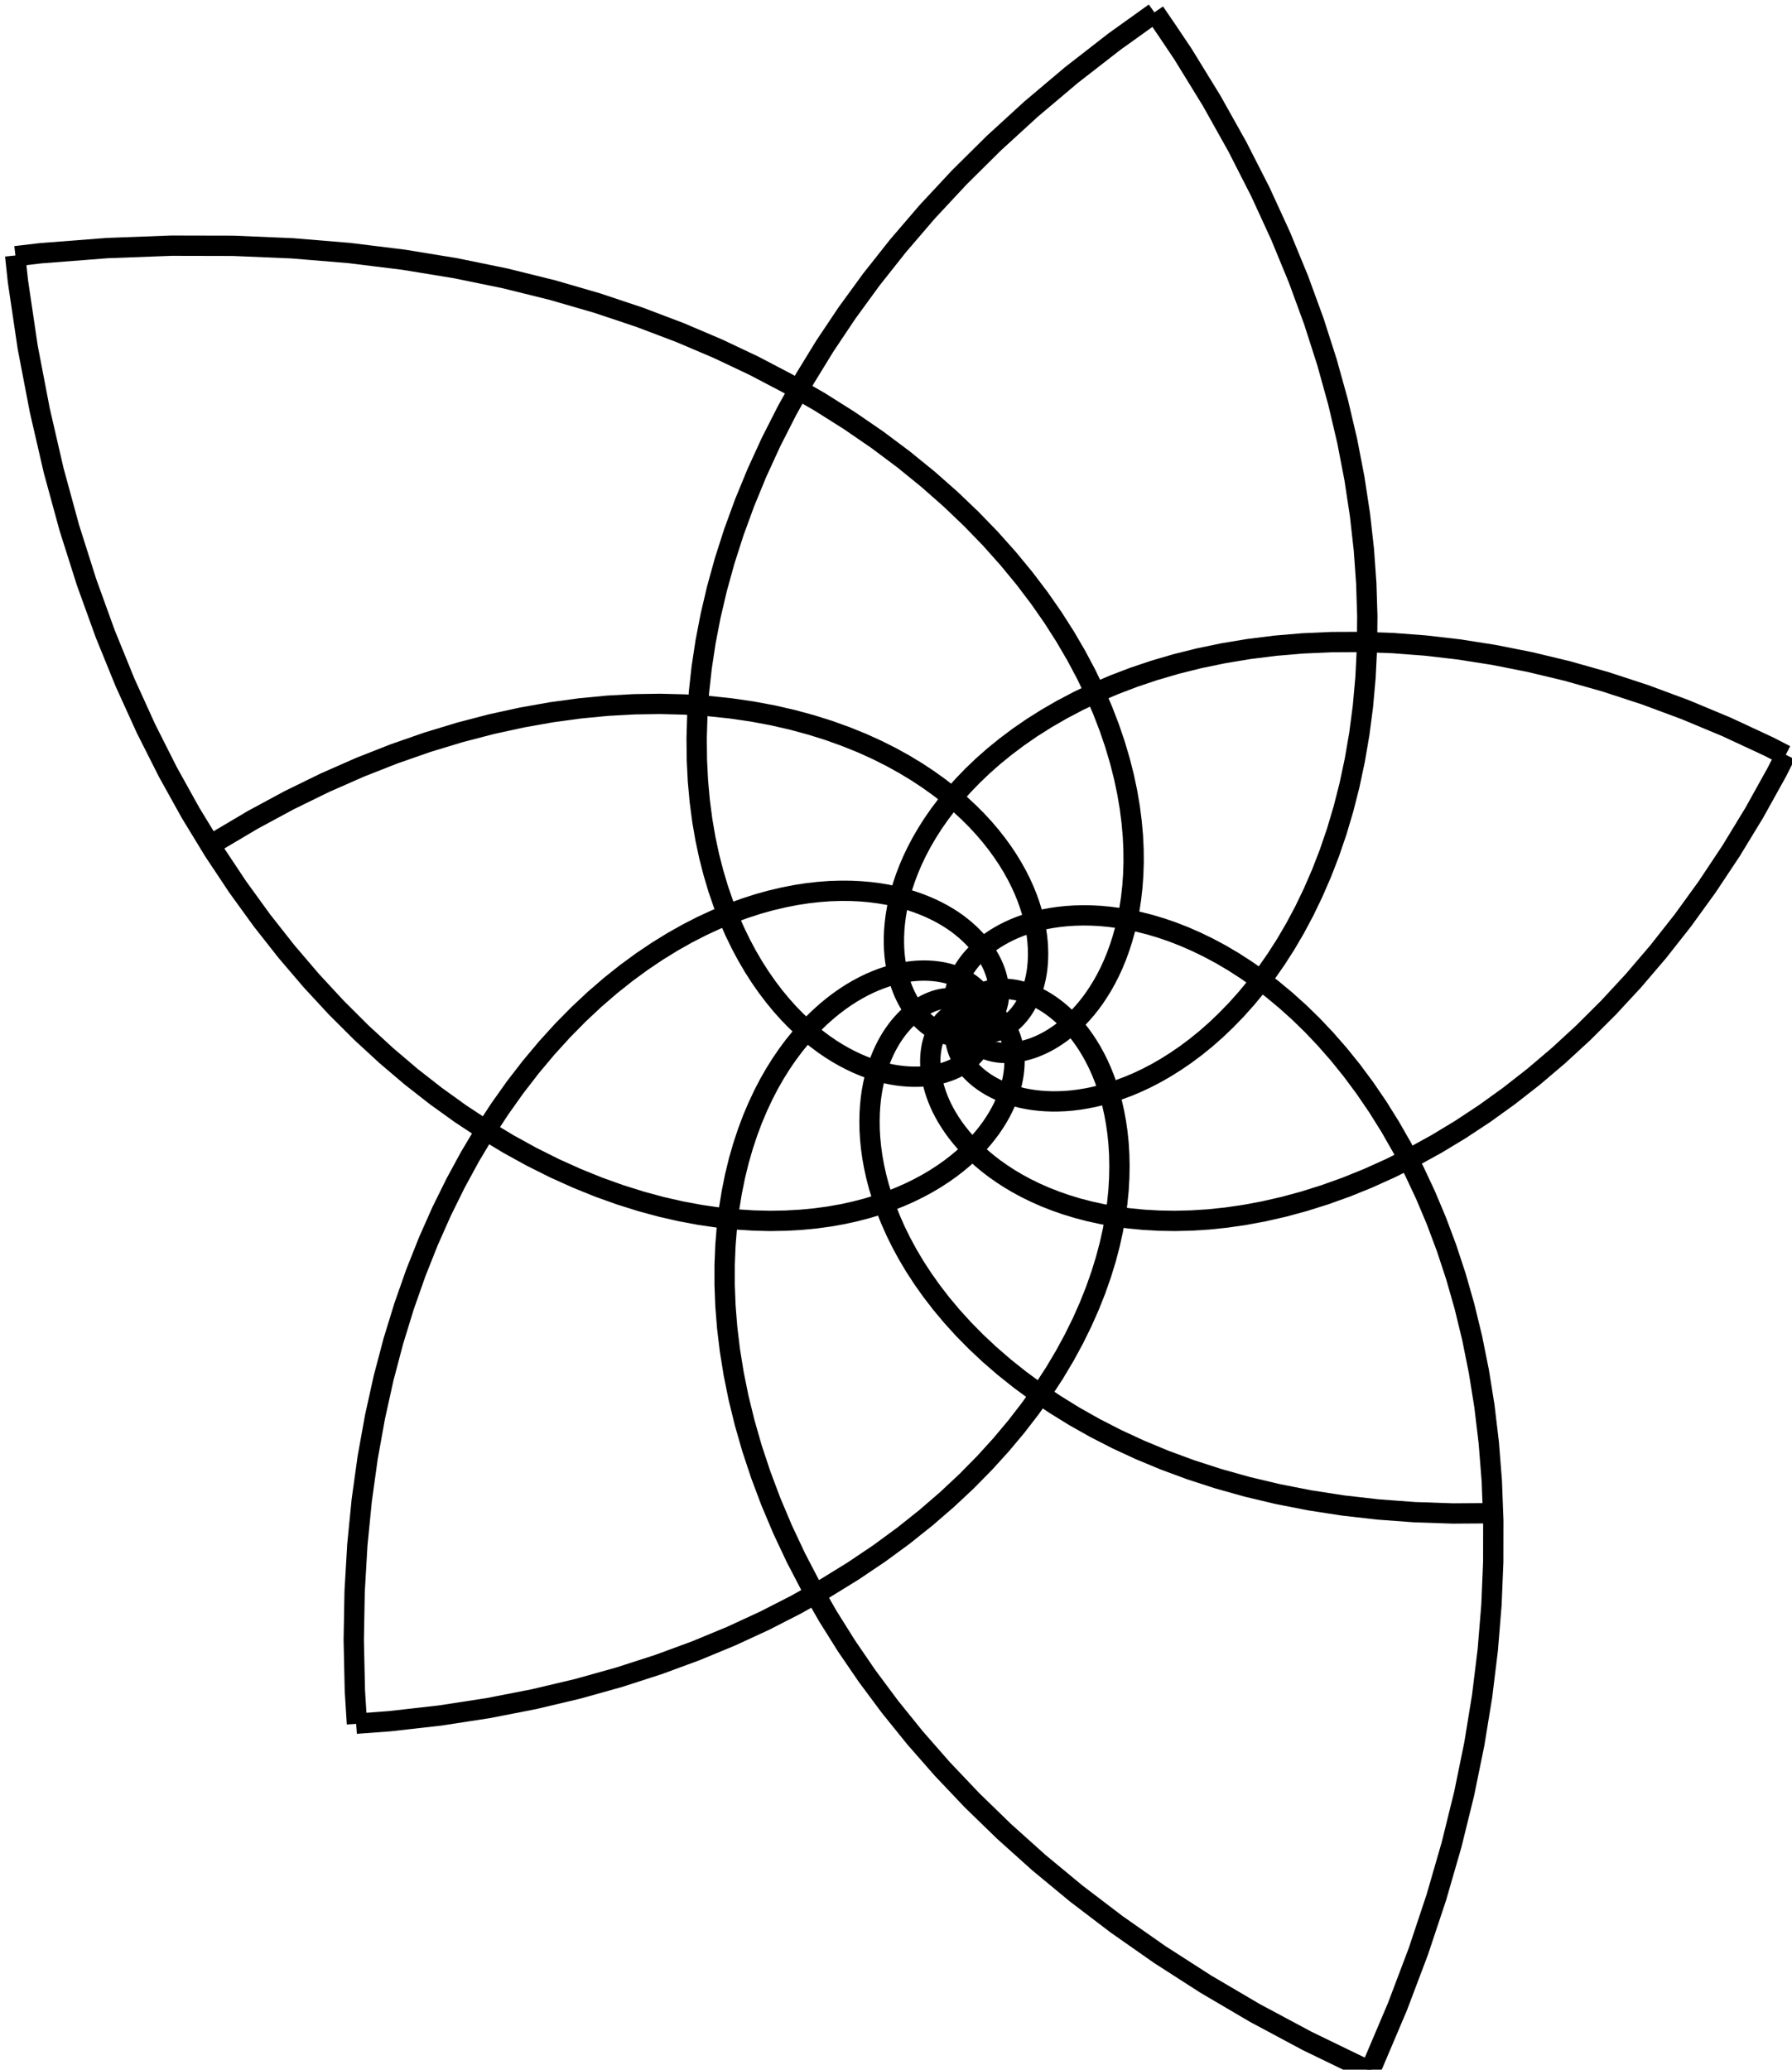 <?xml version="1.0" encoding="UTF-8" standalone="no"?>
<!-- Created with Inkscape (http://www.inkscape.org/) -->

<svg
   width="200"
   height="231"
   viewBox="0 0 52.917 61.119"
   version="1.1"
   id="svg1075"
   inkscape:version="1.2.1 (9c6d41e, 2022-07-14)"
   sodipodi:docname="flower_no1.svg"
   xmlns:inkscape="http://www.inkscape.org/namespaces/inkscape"
   xmlns:sodipodi="http://sodipodi.sourceforge.net/DTD/sodipodi-0.dtd"
   xmlns="http://www.w3.org/2000/svg"
   xmlns:svg="http://www.w3.org/2000/svg">
  <sodipodi:namedview
     id="namedview1077"
     pagecolor="#ffffff"
     bordercolor="#ffffff"
     borderopacity="0.25"
     inkscape:showpageshadow="2"
     inkscape:pageopacity="0.0"
     inkscape:pagecheckerboard="0"
     inkscape:deskcolor="#d1d1d1"
     inkscape:document-units="mm"
     showgrid="false"
     inkscape:zoom="1.0756753"
     inkscape:cx="-105.05029"
     inkscape:cy="119.92466"
     inkscape:window-width="1309"
     inkscape:window-height="456"
     inkscape:window-x="55"
     inkscape:window-y="25"
     inkscape:window-maximized="0"
     inkscape:current-layer="layer1" />
  <defs
     id="defs1072" />
  <g
     inkscape:label="Layer 1"
     inkscape:groupmode="layer"
     id="layer1">
    <g
       id="g1472"
       transform="translate(-2.031,-4.106)"
       style="stroke-width:0.6;stroke-dasharray:none">
      <path
         id="polyline799"
         style="fill:none;stroke:#000000;stroke-width:0.6;stroke-dasharray:none"
         d="m 30.736,34.222 h -6e-4 -9e-4 -9e-4 l -9.01e-4,-8.1e-5 -9e-4,-8.1e-5 -9e-4,-1.56e-4 -9.01e-4,-2.4e-4 -9e-4,-2.4e-4 -9e-4,-3e-4 -9e-4,-3e-4 -0.001,-3e-4 -0.001,-6.01e-4 -0.001,-5.99e-4 -0.001,-6e-4 -0.001,-6e-4 -0.001,-6e-4 -0.001,-9.01e-4 -0.001,-9e-4 -0.001,-9e-4 -0.001,-9e-4 -0.001,-0.001 -0.001,-0.001 -0.001,-0.001 -0.001,-0.002 -0.001,-0.002 -0.001,-0.002 -0.001,-0.002 -0.001,-0.002 -0.001,-0.002 -0.001,-0.002 -9e-4,-0.003 -9e-4,-0.003 -9e-4,-0.003 -9.01e-4,-0.003 -6e-4,-0.003 -6e-4,-0.003 -6e-4,-0.004 -6e-4,-0.004 -3.01e-4,-0.004 -2.37e-4,-0.004 -8.1e-5,-0.004 8.1e-5,-0.004 2.37e-4,-0.004 3.01e-4,-0.005 6e-4,-0.005 9e-4,-0.005 9e-4,-0.005 0.001,-0.005 0.002,-0.005 0.002,-0.006 0.002,-0.006 0.003,-0.006 0.003,-0.006 0.003,-0.006 0.004,-0.006 0.004,-0.006 0.005,-0.006 0.005,-0.006 0.005,-0.006 0.006,-0.007 0.006,-0.007 0.007,-0.007 0.008,-0.007 0.008,-0.006 0.009,-0.006 0.009,-0.006 0.01,-0.006 0.011,-0.006 0.011,-0.006 0.012,-0.006 0.013,-0.005 0.014,-0.005 0.014,-0.005 0.015,-0.004 0.016,-0.004 0.017,-0.003 0.017,-0.003 0.018,-0.002 0.019,-0.001 0.02,-6e-4 0.021,7.8e-5 0.021,9e-4 0.022,0.002 0.023,0.003 0.024,0.004 0.025,0.005 0.025,0.006 0.026,0.008 0.027,0.009 0.028,0.011 0.028,0.012 0.029,0.014 0.03,0.016 0.03,0.017 0.031,0.019 0.031,0.021 0.031,0.024 0.032,0.026 0.032,0.028 0.032,0.031 0.032,0.033 0.032,0.036 0.032,0.039 0.031,0.041 0.031,0.044 0.03,0.047 0.029,0.051 0.028,0.054 0.027,0.057 0.026,0.061 0.024,0.064 0.023,0.068 0.021,0.071 0.019,0.075 0.016,0.079 0.014,0.083 0.011,0.087 0.008,0.09 0.004,0.094 3.01e-4,0.098 -0.004,0.102 -0.008,0.106 -0.013,0.11 -0.018,0.114 -0.023,0.118 -0.029,0.122 -0.035,0.125 -0.042,0.129 -0.049,0.132 -0.056,0.136 -0.064,0.139 -0.073,0.141 -0.081,0.144 -0.091,0.146 -0.1,0.149 -0.111,0.15 -0.121,0.152 -0.132,0.153 -0.144,0.153 -0.156,0.153 -0.169,0.153 -0.182,0.152 -0.196,0.151 -0.21,0.148 -0.224,0.146 -0.239,0.142 -0.255,0.138 -0.271,0.133 -0.287,0.127 -0.304,0.12 -0.321,0.112 -0.338,0.103 -0.356,0.093 -0.374,0.082 -0.393,0.07 -0.411,0.056 -0.43,0.041 -0.449,0.025 -0.468,0.008 -0.487,-0.012 -0.506,-0.032 -0.525,-0.055 -0.544,-0.079 -0.562,-0.105 -0.58,-0.132 -0.598,-0.162 -0.615,-0.193 -0.632,-0.226 -0.648,-0.262 -0.663,-0.299 -0.677,-0.339 -0.69,-0.38 -0.701,-0.424 -0.712,-0.47 -0.721,-0.519 -0.728,-0.569 -0.733,-0.623 -0.737,-0.678 -0.738,-0.736 -0.737,-0.796 -0.733,-0.858 -0.727,-0.923 -0.717,-0.99 -0.705,-1.06 -0.689,-1.131 -0.669,-1.205 -0.646,-1.281 -0.618,-1.36 -0.586,-1.44 -0.55,-1.522 -0.509,-1.605 -0.462,-1.691 -0.41,-1.777 L 2.849,14.362 2.56,12.408 2.479,11.651"
         sodipodi:nodetypes="ccccccccccccccccccccccccccccccccccccccccccccccccccccccccccccccccccccccccccccccccccccccccccccccccccccccccccccccccccccccccccccccccccccccccccccccccccccccccccccccccccccccccccccccccccccccccccccccccccccc" />
      <path
         id="polyline801"
         style="fill:none;stroke:#000000;stroke-width:0.6;stroke-dasharray:none"
         d="m 30.732,34.205 -3e-4,-5.99e-4 -2.43e-4,-6e-4 -2.37e-4,-9.01e-4 -2.37e-4,-9e-4 -2.4e-4,-9.01e-4 -1.62e-4,-9e-4 -1.56e-4,-9.01e-4 -8.1e-5,-9e-4 -8.1e-5,-0.001 v -0.001 l 8.1e-5,-0.001 8.1e-5,-0.001 1.56e-4,-0.001 2.4e-4,-0.001 2.4e-4,-0.002 3e-4,-0.001 3e-4,-0.002 3e-4,-0.002 6e-4,-0.002 6e-4,-0.002 6.01e-4,-0.002 9e-4,-0.002 9e-4,-0.002 9e-4,-0.002 0.001,-0.002 0.001,-0.002 0.001,-0.002 0.002,-0.002 0.002,-0.002 0.002,-0.002 0.002,-0.002 0.002,-0.002 0.002,-0.002 0.003,-0.002 0.003,-0.002 0.003,-0.002 0.003,-0.002 0.003,-0.002 0.004,-0.002 0.004,-0.002 0.004,-0.001 0.004,-0.001 0.004,-9e-4 0.005,-9e-4 0.005,-9e-4 0.005,-6.01e-4 0.005,-3e-4 0.005,-3e-4 0.006,-1.59e-4 0.006,1.59e-4 0.006,3e-4 0.006,6.01e-4 0.007,9e-4 0.007,0.001 0.007,0.002 0.007,0.002 0.008,0.002 0.008,0.003 0.008,0.003 0.008,0.004 0.008,0.004 0.009,0.005 0.009,0.005 0.009,0.006 0.009,0.006 0.009,0.007 0.009,0.008 0.009,0.008 0.009,0.009 0.009,0.01 0.009,0.011 0.009,0.011 0.009,0.012 0.009,0.013 0.008,0.014 0.008,0.015 0.008,0.016 0.008,0.017 0.007,0.018 0.007,0.019 0.006,0.02 0.006,0.021 0.005,0.022 0.004,0.023 0.004,0.024 0.003,0.025 0.002,0.026 6.01e-4,0.027 -3.01e-4,0.028 -0.002,0.03 -0.003,0.031 -0.004,0.032 -0.006,0.033 -0.007,0.034 -0.009,0.035 -0.011,0.036 -0.013,0.037 -0.015,0.038 -0.017,0.039 -0.019,0.04 -0.022,0.041 -0.024,0.041 -0.027,0.042 -0.03,0.042 -0.033,0.043 -0.036,0.043 -0.039,0.044 -0.042,0.044 -0.046,0.044 -0.05,0.043 -0.053,0.043 -0.057,0.043 -0.061,0.042 -0.066,0.041 -0.07,0.04 -0.074,0.039 -0.079,0.037 -0.084,0.035 -0.088,0.033 -0.093,0.031 -0.098,0.028 -0.103,0.025 -0.109,0.022 -0.114,0.018 -0.119,0.014 -0.125,0.01 -0.13,0.005 -0.135,-8.1e-5 -0.141,-0.006 -0.146,-0.012 -0.152,-0.018 -0.157,-0.025 -0.162,-0.033 -0.167,-0.041 -0.172,-0.05 -0.177,-0.059 -0.182,-0.069 -0.186,-0.079 -0.19,-0.09 -0.194,-0.101 -0.198,-0.113 -0.201,-0.126 -0.204,-0.14 -0.206,-0.154 -0.208,-0.168 -0.209,-0.184 -0.21,-0.2 -0.21,-0.216 -0.209,-0.234 -0.208,-0.252 -0.206,-0.271 -0.203,-0.29 -0.199,-0.31 -0.194,-0.331 -0.188,-0.352 -0.181,-0.374 -0.172,-0.396 -0.163,-0.419 -0.152,-0.443 -0.139,-0.467 -0.126,-0.491 -0.11,-0.516 -0.093,-0.541 -0.074,-0.567 -0.054,-0.593 -0.031,-0.619 -0.007,-0.645 0.02,-0.671 0.049,-0.697 0.08,-0.723 0.113,-0.748 0.149,-0.773 0.187,-0.798 0.227,-0.822 0.271,-0.846 0.317,-0.868 0.366,-0.89 0.417,-0.91 0.472,-0.929 0.529,-0.947 0.59,-0.962 0.653,-0.976 0.72,-0.988 0.79,-0.998 0.863,-1.005 0.94,-1.009 1.019,-1.01 1.102,-1.008 1.188,-1.003 1.277,-0.993 1.187,-0.85"
         sodipodi:nodetypes="cccccccccccccccccccccccccccccccccccccccccccccccccccccccccccccccccccccccccccccccccccccccccccccccccccccccccccccccccccccccccccccccccccccccccccccccccccccccccccccccccccccccccccccccccccccccccccccccc" />
      <path
         id="polyline803"
         style="fill:none;stroke:#000000;stroke-width:0.6;stroke-dasharray:none"
         d="m 30.747,34.196 6.01e-4,-3.01e-4 6e-4,-5.99e-4 6e-4,-3e-4 6e-4,-6e-4 9e-4,-3e-4 9.01e-4,-3e-4 9e-4,-3e-4 9e-4,-3.01e-4 9.01e-4,-3e-4 9e-4,-3e-4 0.001,-3e-4 0.001,-3e-4 0.001,-3e-4 0.001,-1.59e-4 0.001,-2.4e-4 0.002,-8.1e-5 0.002,-7.8e-5 h 0.002 l 0.002,7.8e-5 0.002,1.62e-4 0.002,1.59e-4 0.002,3e-4 0.002,3e-4 0.002,6e-4 0.002,6e-4 0.002,6e-4 0.002,9.01e-4 0.002,9e-4 0.002,9e-4 0.002,0.001 0.003,0.001 0.003,0.002 0.003,0.002 0.003,0.002 0.003,0.002 0.003,0.002 0.003,0.003 0.003,0.003 0.003,0.003 0.003,0.003 0.003,0.003 0.003,0.004 0.003,0.004 0.002,0.004 0.002,0.004 0.002,0.005 0.002,0.005 0.002,0.005 0.002,0.005 0.002,0.006 0.002,0.006 0.001,0.006 9e-4,0.007 9.01e-4,0.007 6e-4,0.007 3e-4,0.008 8.1e-5,0.008 -2.4e-4,0.008 -6e-4,0.009 -9.01e-4,0.009 -0.001,0.009 -0.002,0.009 -0.002,0.01 -0.003,0.01 -0.003,0.01 -0.004,0.011 -0.004,0.011 -0.005,0.011 -0.006,0.011 -0.006,0.012 -0.007,0.012 -0.008,0.012 -0.009,0.012 -0.01,0.012 -0.011,0.012 -0.011,0.012 -0.013,0.012 -0.013,0.012 -0.015,0.012 -0.016,0.012 -0.017,0.012 -0.018,0.012 -0.019,0.012 -0.02,0.011 -0.022,0.011 -0.023,0.01 -0.024,0.01 -0.026,0.009 -0.027,0.008 -0.029,0.008 -0.03,0.007 -0.032,0.006 -0.033,0.005 -0.035,0.004 -0.036,0.002 -0.038,9e-4 -0.039,-6e-4 -0.041,-0.002 -0.042,-0.004 -0.044,-0.006 -0.045,-0.008 -0.047,-0.01 -0.048,-0.013 -0.05,-0.015 -0.051,-0.018 -0.052,-0.021 -0.053,-0.024 -0.055,-0.027 -0.056,-0.03 -0.057,-0.034 -0.058,-0.037 -0.058,-0.041 -0.059,-0.045 -0.059,-0.05 -0.06,-0.054 -0.06,-0.059 -0.06,-0.064 -0.059,-0.069 -0.059,-0.074 -0.058,-0.079 -0.057,-0.085 -0.056,-0.091 -0.055,-0.097 -0.053,-0.103 -0.051,-0.109 -0.048,-0.116 -0.045,-0.122 -0.042,-0.129 -0.038,-0.136 -0.034,-0.143 -0.029,-0.15 -0.024,-0.157 -0.019,-0.164 -0.013,-0.172 -0.006,-0.179 0.001,-0.187 0.009,-0.194 0.017,-0.201 0.026,-0.209 0.036,-0.216 0.047,-0.223 0.058,-0.23 0.07,-0.237 0.082,-0.243 0.096,-0.25 0.11,-0.256 0.125,-0.261 0.141,-0.267 0.158,-0.271 0.175,-0.276 0.194,-0.279 0.213,-0.282 0.233,-0.285 0.255,-0.287 0.277,-0.287 0.3,-0.287 0.324,-0.286 0.349,-0.284 0.374,-0.281 0.401,-0.277 0.429,-0.271 0.457,-0.264 0.486,-0.256 0.516,-0.246 0.547,-0.234 0.579,-0.221 0.611,-0.205 0.644,-0.188 0.678,-0.169 0.712,-0.147 0.746,-0.124 0.781,-0.098 0.817,-0.069 0.852,-0.038 0.888,-0.004 0.924,0.033 0.959,0.073 0.994,0.115 1.029,0.162 1.064,0.211 1.098,0.263 1.131,0.32 1.162,0.38 1.193,0.443 1.222,0.51 1.25,0.582 0.489,0.252"
         sodipodi:nodetypes="cccccccccccccccccccccccccccccccccccccccccccccccccccccccccccccccccccccccccccccccccccccccccccccccccccccccccccccccccccccccccccccccccccccccccccccccccccccccccccccccccccccccccccccccccccccccccccc" />
      <path
         id="polyline805"
         style="fill:none;stroke:#000000;stroke-width:0.6;stroke-dasharray:none"
         d="m 30.889,34.308 6.01e-4,3.01e-4 6e-4,2.99e-4 6e-4,6e-4 6e-4,6e-4 6e-4,6e-4 6e-4,6.01e-4 6.01e-4,6e-4 6e-4,9e-4 6e-4,9e-4 6e-4,9.01e-4 6e-4,9e-4 6.01e-4,9.01e-4 6e-4,0.001 6e-4,0.001 6e-4,0.001 6e-4,0.001 6e-4,0.002 3.01e-4,0.002 3e-4,0.002 3e-4,0.002 3e-4,0.002 3e-4,0.002 1.59e-4,0.002 1.62e-4,0.002 8.1e-5,0.002 v 0.002 l -8.1e-5,0.002 -2.4e-4,0.003 -3e-4,0.003 -3e-4,0.003 -6e-4,0.003 -6.01e-4,0.003 -9e-4,0.003 -9e-4,0.003 -0.001,0.003 -0.001,0.003 -0.002,0.003 -0.002,0.003 -0.002,0.003 -0.002,0.003 -0.002,0.003 -0.003,0.004 -0.003,0.003 -0.003,0.004 -0.003,0.004 -0.004,0.004 -0.004,0.004 -0.004,0.003 -0.005,0.004 -0.005,0.003 -0.005,0.003 -0.006,0.003 -0.006,0.003 -0.006,0.003 -0.007,0.003 -0.007,0.003 -0.007,0.003 -0.008,0.002 -0.008,0.002 -0.009,0.002 -0.009,0.002 -0.01,0.001 -0.01,9e-4 -0.011,3.01e-4 -0.011,7.8e-5 -0.011,-3.01e-4 -0.012,-9e-4 -0.012,-0.001 -0.013,-0.002 -0.013,-0.003 -0.013,-0.003 -0.014,-0.004 -0.014,-0.005 -0.015,-0.005 -0.015,-0.006 -0.015,-0.007 -0.016,-0.008 -0.016,-0.009 -0.016,-0.01 -0.016,-0.011 -0.017,-0.012 -0.017,-0.013 -0.017,-0.015 -0.017,-0.016 -0.017,-0.017 -0.017,-0.019 -0.017,-0.02 -0.017,-0.022 -0.017,-0.023 -0.016,-0.025 -0.016,-0.027 -0.015,-0.028 -0.015,-0.03 -0.014,-0.032 -0.013,-0.034 -0.012,-0.035 -0.011,-0.038 -0.01,-0.039 -0.009,-0.041 -0.008,-0.044 -0.006,-0.046 -0.005,-0.048 -0.003,-0.05 -9e-4,-0.052 0.001,-0.054 0.004,-0.056 0.006,-0.058 0.009,-0.06 0.011,-0.062 0.015,-0.064 0.018,-0.066 0.021,-0.068 0.025,-0.07 0.029,-0.072 0.033,-0.073 0.037,-0.075 0.042,-0.076 0.047,-0.078 0.052,-0.079 0.057,-0.08 0.063,-0.081 0.069,-0.081 0.075,-0.082 0.081,-0.082 0.088,-0.082 0.095,-0.081 0.102,-0.081 0.11,-0.08 0.117,-0.078 0.125,-0.076 0.133,-0.074 0.142,-0.072 0.151,-0.069 0.159,-0.065 0.169,-0.061 0.178,-0.057 0.187,-0.051 0.197,-0.046 0.207,-0.039 0.217,-0.032 0.227,-0.024 0.237,-0.016 0.247,-0.007 0.257,0.003 0.267,0.014 0.277,0.026 0.287,0.038 0.297,0.052 0.307,0.066 0.316,0.081 0.326,0.098 0.334,0.115 0.343,0.134 0.351,0.154 0.359,0.174 0.366,0.196 0.372,0.219 0.378,0.244 0.383,0.269 0.387,0.296 0.39,0.324 0.393,0.353 0.394,0.383 0.393,0.415 0.392,0.448 0.389,0.482 0.384,0.518 0.378,0.554 0.37,0.592 0.36,0.631 0.348,0.672 0.334,0.713 0.318,0.755 0.299,0.799 0.278,0.843 0.254,0.889 0.227,0.935 0.197,0.981 0.165,1.029 0.128,1.077 0.089,1.125 0.045,1.174 -0.002,1.223 -0.053,1.272 -0.108,1.32 -0.167,1.368 -0.231,1.416 -0.299,1.463 -0.372,1.509 -0.449,1.554 -0.532,1.598 -0.62,1.639 -0.713,1.679 -0.1,0.212"
         sodipodi:nodetypes="ccccccccccccccccccccccccccccccccccccccccccccccccccccccccccccccccccccccccccccccccccccccccccccccccccccccccccccccccccccccccccccccccccccccccccccccccccccccccccccccccccccccccccccccccccccccccccccccccccc" />
      <path
         id="polyline807"
         style="fill:none;stroke:#000000;stroke-width:0.6;stroke-dasharray:none"
         d="m 30.753,34.223 -2.4e-4,5.99e-4 -2.4e-4,6e-4 -3e-4,9e-4 -3e-4,9.01e-4 -3e-4,9e-4 -3e-4,9.01e-4 -6e-4,9e-4 -6e-4,9e-4 -6.01e-4,9.01e-4 -6e-4,9e-4 -6e-4,9e-4 -9e-4,9.01e-4 -9.01e-4,9e-4 -9e-4,9e-4 -9e-4,9e-4 -9e-4,9.01e-4 -0.001,9e-4 -0.001,9e-4 -0.001,9e-4 -0.002,9.01e-4 -0.002,9e-4 -0.002,9e-4 -0.002,9.01e-4 -0.002,6e-4 -0.002,6e-4 -0.002,6e-4 -0.002,6e-4 -0.003,6e-4 -0.003,3.01e-4 -0.003,3e-4 -0.003,3e-4 -0.003,1.59e-4 -0.003,8.1e-5 h -0.003 l -0.003,-1.62e-4 -0.003,-3e-4 -0.004,-3e-4 -0.004,-6.01e-4 -0.004,-6e-4 -0.004,-9e-4 -0.004,-0.001 -0.004,-0.001 -0.004,-0.002 -0.004,-0.002 -0.004,-0.002 -0.004,-0.002 -0.004,-0.003 -0.005,-0.003 -0.005,-0.003 -0.005,-0.004 -0.005,-0.004 -0.005,-0.004 -0.005,-0.005 -0.005,-0.005 -0.005,-0.005 -0.005,-0.006 -0.005,-0.006 -0.005,-0.007 -0.004,-0.007 -0.004,-0.008 -0.004,-0.008 -0.004,-0.009 -0.004,-0.009 -0.004,-0.01 -0.003,-0.01 -0.003,-0.011 -0.003,-0.011 -0.003,-0.012 -0.002,-0.013 -0.002,-0.013 -9e-4,-0.014 -6e-4,-0.014 v -0.015 l 6e-4,-0.016 0.001,-0.016 0.002,-0.017 0.003,-0.017 0.004,-0.018 0.004,-0.019 0.005,-0.019 0.006,-0.02 0.008,-0.02 0.009,-0.021 0.01,-0.021 0.011,-0.022 0.013,-0.022 0.014,-0.022 0.015,-0.023 0.017,-0.023 0.019,-0.023 0.02,-0.023 0.022,-0.023 0.024,-0.023 0.026,-0.023 0.028,-0.023 0.03,-0.023 0.032,-0.023 0.034,-0.022 0.037,-0.022 0.039,-0.021 0.041,-0.02 0.044,-0.019 0.046,-0.018 0.049,-0.017 0.052,-0.016 0.054,-0.014 0.057,-0.012 0.06,-0.01 0.063,-0.008 0.066,-0.006 0.069,-0.004 0.071,-6e-4 0.074,0.002 0.077,0.005 0.08,0.009 0.083,0.012 0.086,0.016 0.088,0.021 0.091,0.025 0.094,0.03 0.096,0.035 0.099,0.04 0.101,0.046 0.103,0.052 0.105,0.059 0.107,0.065 0.108,0.072 0.11,0.08 0.111,0.087 0.111,0.096 0.112,0.104 0.112,0.113 0.112,0.122 0.111,0.132 0.11,0.141 0.109,0.152 0.107,0.162 0.104,0.173 0.101,0.184 0.098,0.196 0.093,0.208 0.088,0.22 0.083,0.233 0.076,0.245 0.069,0.258 0.061,0.271 0.052,0.285 0.043,0.298 0.032,0.312 0.02,0.326 0.007,0.34 -0.006,0.354 -0.021,0.368 -0.038,0.381 -0.055,0.395 -0.074,0.409 -0.094,0.422 -0.115,0.435 -0.138,0.448 -0.162,0.46 -0.187,0.471 -0.214,0.482 -0.243,0.493 -0.273,0.502 -0.305,0.511 -0.339,0.519 -0.374,0.525 -0.41,0.531 -0.449,0.535 -0.489,0.538 -0.531,0.539 -0.575,0.538 -0.62,0.536 -0.667,0.532 -0.716,0.525 -0.767,0.516 -0.819,0.505 -0.872,0.491 -0.928,0.474 -0.985,0.455 -1.043,0.432 -1.103,0.406 -1.164,0.376 -1.226,0.343 -1.289,0.305 -1.353,0.264 -1.418,0.218 -1.484,0.168 -0.994,0.074"
         sodipodi:nodetypes="cccccccccccccccccccccccccccccccccccccccccccccccccccccccccccccccccccccccccccccccccccccccccccccccccccccccccccccccccccccccccccccccccccccccccccccccccccccccccccccccccccccccccccccccccccccccccccccc" />
      <path
         id="polyline809"
         style="fill:none;stroke:#000000;stroke-width:0.6;stroke-dasharray:none"
         d="m 30.755,34.222 h 6e-4 9e-4 9.01e-4 l 9e-4,-8.1e-5 9e-4,-8.1e-5 9.01e-4,-1.56e-4 9e-4,-2.4e-4 9e-4,-2.4e-4 9e-4,-3e-4 9.01e-4,-3e-4 0.001,-3e-4 0.001,-6.01e-4 0.001,-5.99e-4 0.001,-6e-4 0.001,-6e-4 0.001,-6e-4 0.001,-9.01e-4 0.001,-9e-4 0.001,-9e-4 0.001,-9e-4 0.001,-0.001 0.001,-0.001 0.001,-0.001 0.001,-0.002 0.001,-0.002 0.001,-0.002 0.001,-0.002 0.001,-0.002 0.001,-0.002 0.001,-0.002 9e-4,-0.003 9e-4,-0.003 9.01e-4,-0.003 9e-4,-0.003 6e-4,-0.003 6e-4,-0.003 6e-4,-0.004 6.01e-4,-0.004 3e-4,-0.004 2.37e-4,-0.004 8.1e-5,-0.004 -8.1e-5,-0.004 -2.37e-4,-0.004 -3e-4,-0.005 -6.01e-4,-0.005 -9e-4,-0.005 -9e-4,-0.005 -0.001,-0.005 -0.002,-0.005 -0.002,-0.006 -0.002,-0.006 -0.003,-0.006 -0.003,-0.006 -0.003,-0.006 -0.004,-0.006 -0.004,-0.006 -0.005,-0.006 -0.005,-0.006 -0.005,-0.006 -0.006,-0.007 -0.006,-0.007 -0.007,-0.007 -0.008,-0.007 -0.008,-0.006 -0.009,-0.006 -0.009,-0.006 -0.01,-0.006 -0.011,-0.006 -0.011,-0.006 -0.012,-0.006 -0.013,-0.005 -0.014,-0.005 -0.014,-0.005 -0.015,-0.004 -0.016,-0.004 -0.017,-0.003 -0.017,-0.003 -0.018,-0.002 -0.019,-0.001 -0.02,-6e-4 -0.021,7.8e-5 -0.021,9e-4 -0.022,0.002 -0.023,0.003 -0.024,0.004 -0.025,0.005 -0.025,0.006 -0.026,0.008 -0.027,0.009 -0.028,0.011 -0.028,0.012 -0.029,0.014 -0.03,0.016 -0.03,0.017 -0.031,0.019 -0.031,0.021 -0.031,0.024 -0.032,0.026 -0.032,0.028 -0.032,0.031 -0.032,0.033 -0.032,0.036 -0.032,0.039 -0.031,0.041 -0.031,0.044 -0.03,0.047 -0.029,0.051 -0.028,0.054 -0.027,0.057 -0.026,0.061 -0.024,0.064 -0.023,0.068 -0.021,0.071 -0.019,0.075 -0.016,0.079 -0.014,0.083 -0.011,0.087 -0.008,0.09 -0.004,0.094 -3e-4,0.098 0.004,0.102 0.008,0.106 0.013,0.11 0.018,0.114 0.023,0.118 0.029,0.122 0.035,0.125 0.042,0.129 0.049,0.132 0.056,0.136 0.064,0.139 0.073,0.141 0.081,0.144 0.091,0.146 0.1,0.149 0.111,0.15 0.121,0.152 0.132,0.153 0.144,0.153 0.156,0.153 0.169,0.153 0.182,0.152 0.196,0.151 0.21,0.148 0.224,0.146 0.239,0.142 0.255,0.138 0.271,0.133 0.287,0.127 0.304,0.12 0.321,0.112 0.338,0.103 0.356,0.093 0.374,0.082 0.393,0.07 0.411,0.056 0.43,0.041 0.449,0.025 0.468,0.008 0.487,-0.012 0.506,-0.032 0.525,-0.055 0.544,-0.079 0.562,-0.105 0.58,-0.132 0.598,-0.162 0.615,-0.193 0.632,-0.226 0.648,-0.262 0.663,-0.299 0.677,-0.339 0.69,-0.38 0.701,-0.424 0.712,-0.47 0.721,-0.519 0.728,-0.569 0.733,-0.623 0.737,-0.678 0.738,-0.736 0.737,-0.796 0.733,-0.858 0.727,-0.923 0.717,-0.99 0.705,-1.06 0.689,-1.131 0.669,-1.205 0.258,-0.51"
         sodipodi:nodetypes="cccccccccccccccccccccccccccccccccccccccccccccccccccccccccccccccccccccccccccccccccccccccccccccccccccccccccccccccccccccccccccccccccccccccccccccccccccccccccccccccccccccccccccccccccccccccccccc" />
      <path
         id="polyline811"
         style="fill:none;stroke:#000000;stroke-width:0.6;stroke-dasharray:none"
         d="m 30.743,34.225 3e-4,6e-4 6.01e-4,6e-4 6e-4,6.01e-4 6e-4,6e-4 6e-4,6e-4 6e-4,6e-4 6e-4,6e-4 9.01e-4,6.01e-4 9e-4,6e-4 9e-4,6e-4 9.01e-4,6e-4 9e-4,6e-4 0.001,6e-4 0.001,6.01e-4 0.001,6e-4 0.002,6e-4 0.002,3e-4 0.002,3e-4 0.002,3e-4 0.002,3e-4 0.002,3e-4 0.002,1.56e-4 0.002,1.62e-4 0.002,7.9e-5 h 0.002 l 0.002,-1.6e-4 0.002,-2.37e-4 0.003,-3e-4 0.003,-3e-4 0.003,-6e-4 0.003,-6e-4 0.003,-6e-4 0.003,-9.01e-4 0.003,-0.001 0.003,-0.001 0.003,-0.002 0.003,-0.002 0.003,-0.002 0.003,-0.002 0.003,-0.002 0.003,-0.003 0.003,-0.003 0.003,-0.003 0.003,-0.003 0.003,-0.004 0.003,-0.004 0.003,-0.004 0.003,-0.004 0.003,-0.005 0.003,-0.005 0.003,-0.005 0.003,-0.006 0.003,-0.006 0.003,-0.006 0.003,-0.007 0.002,-0.007 0.002,-0.008 0.002,-0.008 0.002,-0.008 0.001,-0.009 9e-4,-0.009 6e-4,-0.01 3e-4,-0.01 v -0.01 l -3e-4,-0.011 -9e-4,-0.011 -0.001,-0.012 -0.002,-0.012 -0.003,-0.013 -0.003,-0.013 -0.004,-0.013 -0.004,-0.014 -0.005,-0.014 -0.006,-0.014 -0.007,-0.015 -0.008,-0.015 -0.009,-0.015 -0.01,-0.016 -0.011,-0.016 -0.012,-0.016 -0.013,-0.016 -0.014,-0.016 -0.015,-0.016 -0.017,-0.016 -0.018,-0.016 -0.019,-0.016 -0.021,-0.016 -0.022,-0.016 -0.024,-0.015 -0.026,-0.015 -0.027,-0.015 -0.029,-0.014 -0.031,-0.013 -0.032,-0.013 -0.034,-0.012 -0.036,-0.011 -0.038,-0.01 -0.04,-0.009 -0.042,-0.007 -0.044,-0.006 -0.046,-0.004 -0.048,-0.003 -0.05,-6e-4 -0.052,0.001 -0.054,0.004 -0.056,0.006 -0.058,0.009 -0.06,0.011 -0.062,0.014 -0.064,0.017 -0.065,0.021 -0.067,0.024 -0.069,0.028 -0.07,0.032 -0.072,0.036 -0.073,0.041 -0.074,0.045 -0.076,0.05 -0.077,0.055 -0.077,0.061 -0.078,0.067 -0.078,0.072 -0.078,0.079 -0.078,0.085 -0.078,0.092 -0.077,0.099 -0.076,0.106 -0.075,0.113 -0.073,0.121 -0.071,0.129 -0.068,0.137 -0.065,0.145 -0.062,0.153 -0.058,0.162 -0.053,0.171 -0.048,0.18 -0.043,0.189 -0.037,0.199 -0.03,0.208 -0.022,0.218 -0.014,0.227 -0.005,0.237 0.004,0.247 0.015,0.257 0.026,0.266 0.038,0.276 0.051,0.285 0.065,0.295 0.08,0.304 0.096,0.312 0.112,0.321 0.13,0.329 0.149,0.337 0.169,0.344 0.19,0.351 0.212,0.357 0.236,0.362 0.26,0.367 0.286,0.371 0.313,0.374 0.341,0.376 0.37,0.376 0.401,0.376 0.432,0.374 0.465,0.371 0.499,0.367 0.534,0.361 0.571,0.353 0.608,0.343 0.647,0.332 0.687,0.318 0.727,0.302 0.769,0.284 0.812,0.263 0.855,0.24 0.899,0.214 0.944,0.185 0.989,0.153 1.035,0.118 1.082,0.08 1.128,0.038 1.067,-0.007"
         sodipodi:nodetypes="ccccccccccccccccccccccccccccccccccccccccccccccccccccccccccccccccccccccccccccccccccccccccccccccccccccccccccccccccccccccccccccccccccccccccccccccccccccccccccccccccccccccccccccccccccccccc" />
      <path
         id="polyline813"
         style="fill:none;stroke:#000000;stroke-width:0.6;stroke-dasharray:none"
         d="m 30.861,34.318 -2.4e-4,6e-4 -1.59e-4,9e-4 -2.4e-4,9.01e-4 -8.1e-5,9e-4 -1.56e-4,9e-4 -8.1e-5,9e-4 v 9.01e-4 9e-4 0.001 l 1.59e-4,0.001 1.59e-4,0.001 1.59e-4,0.001 3e-4,0.001 3e-4,0.001 3e-4,0.001 3e-4,0.001 6.01e-4,0.002 6e-4,0.002 6e-4,0.002 6e-4,0.002 9e-4,0.002 9.01e-4,0.002 0.001,0.002 0.001,0.002 0.001,0.002 0.002,0.002 0.002,0.002 0.002,0.002 0.002,0.002 0.002,0.002 0.002,0.002 0.002,0.002 0.003,0.002 0.003,0.002 0.003,0.002 0.003,0.001 0.003,0.001 0.004,0.001 0.004,0.001 0.004,0.001 0.004,9e-4 0.004,9.01e-4 0.004,6e-4 0.005,6e-4 0.005,3e-4 0.005,2.37e-4 0.005,8.1e-5 0.005,-2.4e-4 0.006,-3e-4 0.006,-6e-4 0.006,-9e-4 0.006,-0.001 0.007,-0.002 0.007,-0.002 0.007,-0.002 0.007,-0.003 0.007,-0.003 0.007,-0.004 0.008,-0.004 0.008,-0.004 0.008,-0.005 0.008,-0.005 0.008,-0.006 0.008,-0.006 0.008,-0.007 0.008,-0.008 0.008,-0.008 0.008,-0.009 0.008,-0.01 0.008,-0.011 0.008,-0.011 0.008,-0.012 0.008,-0.013 0.007,-0.014 0.007,-0.015 0.007,-0.015 0.006,-0.016 0.006,-0.017 0.006,-0.018 0.005,-0.019 0.004,-0.02 0.004,-0.021 0.003,-0.022 0.002,-0.023 0.001,-0.024 3.01e-4,-0.025 -6.01e-4,-0.026 -0.002,-0.027 -0.003,-0.028 -0.004,-0.029 -0.006,-0.03 -0.007,-0.031 -0.009,-0.032 -0.01,-0.033 -0.012,-0.034 -0.014,-0.035 -0.016,-0.036 -0.018,-0.037 -0.02,-0.037 -0.023,-0.038 -0.025,-0.039 -0.028,-0.039 -0.031,-0.039 -0.033,-0.04 -0.036,-0.04 -0.04,-0.04 -0.043,-0.04 -0.046,-0.04 -0.05,-0.039 -0.053,-0.039 -0.057,-0.038 -0.061,-0.037 -0.065,-0.036 -0.069,-0.035 -0.073,-0.034 -0.078,-0.032 -0.082,-0.03 -0.086,-0.028 -0.091,-0.025 -0.096,-0.022 -0.101,-0.019 -0.105,-0.016 -0.11,-0.012 -0.115,-0.008 -0.12,-0.004 -0.125,0.001 -0.13,0.006 -0.135,0.012 -0.14,0.018 -0.145,0.025 -0.149,0.032 -0.154,0.039 -0.159,0.047 -0.163,0.056 -0.167,0.065 -0.171,0.074 -0.175,0.085 -0.178,0.095 -0.181,0.106 -0.184,0.118 -0.187,0.131 -0.189,0.144 -0.19,0.157 -0.191,0.171 -0.192,0.186 -0.192,0.202 -0.191,0.218 -0.19,0.234 -0.188,0.252 -0.185,0.27 -0.181,0.288 -0.176,0.307 -0.17,0.327 -0.163,0.347 -0.156,0.367 -0.146,0.389 -0.136,0.41 -0.125,0.432 -0.111,0.455 -0.097,0.478 -0.081,0.501 -0.063,0.524 -0.044,0.548 -0.023,0.571 -3.31e-4,0.595 0.024,0.619 0.051,0.643 0.08,0.666 0.111,0.69 0.144,0.713 0.18,0.735 0.217,0.757 0.258,0.778 0.3,0.799 0.345,0.818 0.393,0.836 0.444,0.853 0.497,0.869 0.553,0.883 0.612,0.895 0.674,0.906 0.738,0.914 0.806,0.92 0.876,0.923 0.95,0.923 1.026,0.921 1.106,0.915 1.188,0.905 1.273,0.892 1.361,0.875 1.452,0.853 1.545,0.827 1.642,0.796 0.227,0.106"
         sodipodi:nodetypes="ccccccccccccccccccccccccccccccccccccccccccccccccccccccccccccccccccccccccccccccccccccccccccccccccccccccccccccccccccccccccccccccccccccccccccccccccccccccccccccccccccccccccccccccccccccccccccccccccccc" />
      <path
         id="polyline815"
         style="fill:none;stroke:#000000;stroke-width:0.6;stroke-dasharray:none"
         d="m 30.732,34.205 -6e-4,2.99e-4 -6e-4,3.01e-4 -6e-4,2.99e-4 -6.01e-4,3e-4 -9e-4,3e-4 -6e-4,6.01e-4 -9e-4,6e-4 -9.01e-4,6e-4 -9e-4,6e-4 -9e-4,6e-4 -9e-4,9.01e-4 -9.01e-4,9e-4 -9e-4,9e-4 -9e-4,9e-4 -9.01e-4,0.001 -6e-4,0.001 -6e-4,0.001 -6e-4,0.001 -6e-4,0.002 -6e-4,0.002 -6.01e-4,0.002 -6e-4,0.002 -6e-4,0.002 -6e-4,0.002 -3e-4,0.002 -3e-4,0.002 -3e-4,0.002 -2.38e-4,0.003 -8.1e-5,0.003 -8.1e-5,0.003 8.1e-5,0.003 1.6e-4,0.003 3e-4,0.003 3e-4,0.003 6e-4,0.003 6e-4,0.003 9e-4,0.003 9.01e-4,0.004 0.001,0.004 0.002,0.004 0.002,0.004 0.002,0.004 0.002,0.004 0.002,0.004 0.003,0.004 0.003,0.004 0.003,0.004 0.004,0.004 0.004,0.004 0.004,0.004 0.004,0.004 0.005,0.004 0.005,0.004 0.006,0.004 0.006,0.004 0.006,0.004 0.007,0.004 0.007,0.004 0.008,0.004 0.008,0.003 0.009,0.003 0.009,0.003 0.01,0.003 0.01,0.002 0.011,0.002 0.011,0.002 0.012,0.001 0.012,6e-4 0.013,3.01e-4 0.013,-1.57e-4 0.014,-6e-4 0.014,-0.001 0.015,-0.002 0.015,-0.003 0.016,-0.003 0.016,-0.004 0.017,-0.005 0.017,-0.006 0.018,-0.007 0.018,-0.008 0.019,-0.009 0.019,-0.01 0.019,-0.011 0.02,-0.013 0.02,-0.014 0.02,-0.015 0.02,-0.017 0.02,-0.018 0.02,-0.02 0.02,-0.022 0.02,-0.023 0.02,-0.025 0.02,-0.027 0.02,-0.029 0.019,-0.031 0.019,-0.033 0.018,-0.035 0.017,-0.037 0.016,-0.039 0.015,-0.041 0.014,-0.044 0.013,-0.046 0.012,-0.048 0.01,-0.051 0.008,-0.053 0.006,-0.056 0.004,-0.058 0.002,-0.061 -2.4e-4,-0.063 -0.003,-0.066 -0.006,-0.068 -0.009,-0.071 -0.012,-0.073 -0.016,-0.076 -0.019,-0.078 -0.023,-0.08 -0.028,-0.083 -0.032,-0.085 -0.037,-0.087 -0.042,-0.089 -0.048,-0.091 -0.053,-0.092 -0.059,-0.094 -0.066,-0.095 -0.072,-0.096 -0.079,-0.097 -0.086,-0.098 -0.094,-0.098 -0.101,-0.098 -0.11,-0.098 -0.118,-0.097 L 30.295,31.378 30.159,31.283 30.014,31.191 29.859,31.1 29.694,31.013 29.519,30.929 29.333,30.849 29.137,30.773 28.93,30.703 28.711,30.638 l -0.23,-0.058 -0.242,-0.051 -0.253,-0.043 -0.265,-0.034 -0.277,-0.024 -0.289,-0.014 -0.302,-0.002 -0.314,0.01 -0.326,0.024 -0.338,0.038 -0.35,0.054 -0.361,0.071 -0.373,0.088 -0.384,0.107 -0.395,0.128 -0.406,0.149 -0.416,0.172 -0.425,0.196 -0.434,0.222 -0.442,0.249 -0.449,0.277 -0.456,0.307 -0.461,0.338 -0.466,0.371 -0.469,0.405 -0.471,0.441 -0.471,0.478 -0.47,0.517 -0.467,0.557 -0.463,0.599 -0.456,0.642 -0.448,0.686 -0.437,0.733 -0.424,0.78 -0.409,0.829 -0.39,0.879 -0.37,0.93 -0.346,0.983 -0.319,1.037 -0.288,1.091 -0.254,1.147 -0.217,1.203 -0.175,1.261 -0.13,1.318 -0.08,1.376 -0.026,1.435 0.033,1.493 0.061,0.98"
         sodipodi:nodetypes="cccccccccccccccccccccccccccccccccccccccccccccccccccccccccccccccccccccccccccccccccccccccccccccccccccccccccccccccccccccccccccccccccccccccccccccccccccccccccccccccccccccccccccccccccccccccccccccc" />
      <path
         id="polyline817"
         style="fill:none;stroke:#000000;stroke-width:0.6;stroke-dasharray:none"
         d="m 30.742,34.197 -6e-4,-2.99e-4 -6e-4,-3.01e-4 -6.01e-4,-2.99e-4 -9e-4,-3e-4 -9e-4,-3e-4 -9e-4,-3e-4 -9.01e-4,-2.37e-4 -9e-4,-2.4e-4 -9e-4,-2.4e-4 -0.001,-1.59e-4 -0.001,-1.59e-4 -0.001,-7.8e-5 h -0.001 -0.001 l -0.002,7.8e-5 -0.002,1.59e-4 -0.002,2.4e-4 -0.002,3e-4 -0.002,3e-4 -0.002,3e-4 -0.002,6e-4 -0.002,6e-4 -0.002,6e-4 -0.002,9e-4 -0.002,9.01e-4 -0.002,9e-4 -0.002,0.001 -0.002,0.001 -0.002,0.001 -0.002,0.002 -0.002,0.002 -0.002,0.002 -0.002,0.002 -0.002,0.002 -0.002,0.003 -0.002,0.003 -0.002,0.003 -0.002,0.003 -0.002,0.003 -0.002,0.004 -0.002,0.004 -0.002,0.004 -0.002,0.004 -0.002,0.004 -0.002,0.005 -0.001,0.005 -0.001,0.005 -9e-4,0.005 -9.01e-4,0.006 -6e-4,0.006 -3e-4,0.006 -2.37e-4,0.006 8.1e-5,0.007 3e-4,0.007 6e-4,0.007 9.01e-4,0.008 0.001,0.008 0.002,0.008 0.002,0.008 0.003,0.009 0.003,0.009 0.004,0.009 0.004,0.009 0.004,0.009 0.005,0.01 0.006,0.01 0.006,0.01 0.007,0.01 0.008,0.01 0.008,0.01 0.009,0.01 0.01,0.01 0.011,0.01 0.012,0.01 0.013,0.01 0.014,0.01 0.015,0.01 0.015,0.01 0.017,0.01 0.018,0.009 0.019,0.009 0.02,0.008 0.021,0.008 0.022,0.007 0.023,0.007 0.025,0.006 0.026,0.005 0.027,0.004 0.028,0.004 0.029,0.003 0.031,0.001 0.032,1.62e-4 0.033,-0.001 0.035,-0.003 0.036,-0.004 0.037,-0.006 0.039,-0.008 0.04,-0.01 0.041,-0.012 0.042,-0.014 0.043,-0.016 0.044,-0.018 0.045,-0.021 0.046,-0.024 0.047,-0.027 0.048,-0.03 0.048,-0.033 0.049,-0.036 0.049,-0.04 0.05,-0.043 0.05,-0.047 0.05,-0.051 0.05,-0.055 0.05,-0.059 0.049,-0.064 0.048,-0.068 0.047,-0.073 0.046,-0.078 0.045,-0.083 0.043,-0.088 0.041,-0.094 0.039,-0.099 0.036,-0.105 0.033,-0.11 0.03,-0.116 0.027,-0.122 0.023,-0.128 0.018,-0.134 0.013,-0.14 0.008,-0.147 0.002,-0.153 -0.004,-0.159 -0.011,-0.165 -0.018,-0.171 -0.026,-0.177 -0.035,-0.183 -0.044,-0.189 -0.053,-0.195 -0.063,-0.201 -0.074,-0.206 -0.086,-0.211 -0.098,-0.216 -0.111,-0.221 -0.125,-0.225 -0.139,-0.229 -0.154,-0.232 -0.17,-0.235 -0.186,-0.237 -0.204,-0.239 -0.222,-0.24 -0.241,-0.24 -0.26,-0.24 -0.281,-0.239 -0.302,-0.236 -0.324,-0.233 -0.346,-0.229 -0.37,-0.224 -0.394,-0.218 -0.418,-0.21 -0.444,-0.201 -0.47,-0.19 -0.497,-0.179 -0.524,-0.165 -0.552,-0.15 -0.58,-0.133 -0.609,-0.114 -0.638,-0.093 -0.667,-0.07 -0.697,-0.045 -0.727,-0.018 -0.757,0.011 -0.786,0.043 -0.816,0.078 -0.845,0.115 -0.874,0.155 -0.903,0.197 -0.931,0.243 -0.958,0.291 -0.984,0.343 -1.009,0.397 -1.033,0.455 -1.055,0.516 -1.076,0.581 -1.095,0.649 -0.159,0.103"
         sodipodi:nodetypes="cccccccccccccccccccccccccccccccccccccccccccccccccccccccccccccccccccccccccccccccccccccccccccccccccccccccccccccccccccccccccccccccccccccccccccccccccccccccccccccccccccccccccccccccccccccccccc" />
      <path
         id="polyline819"
         style="fill:none;stroke:#000000;stroke-width:0.6;stroke-dasharray:none"
         d="m 30.754,34.199 -8.1e-5,-6e-4 -2.37e-4,-9e-4 -1.62e-4,-9.01e-4 -3.01e-4,-9e-4 -3e-4,-9e-4 -3e-4,-9e-4 -3e-4,-9.01e-4 -3e-4,-9e-4 -6e-4,-9e-4 -6e-4,-9e-4 -6e-4,-9.01e-4 -6.01e-4,-9e-4 -6e-4,-9e-4 -9e-4,-9.01e-4 -9e-4,-9e-4 -9.01e-4,-9e-4 -0.001,-9e-4 -0.001,-9.01e-4 -0.001,-9e-4 -0.001,-9e-4 -0.002,-9e-4 -0.002,-9.01e-4 -0.002,-9e-4 -0.002,-9e-4 -0.002,-9.01e-4 -0.002,-9e-4 -0.002,-9e-4 -0.002,-6e-4 -0.003,-6e-4 -0.003,-6.01e-4 -0.003,-6e-4 -0.003,-3e-4 -0.003,-3e-4 -0.003,-2.4e-4 -0.003,-7.8e-5 h -0.003 l -0.004,1.59e-4 -0.004,2.37e-4 -0.004,3e-4 -0.004,6e-4 -0.004,9.01e-4 -0.004,9e-4 -0.004,0.001 -0.004,0.002 -0.004,0.002 -0.005,0.002 -0.005,0.002 -0.005,0.003 -0.005,0.003 -0.005,0.003 -0.005,0.004 -0.005,0.004 -0.005,0.004 -0.005,0.005 -0.005,0.005 -0.005,0.005 -0.005,0.006 -0.005,0.006 -0.005,0.007 -0.005,0.007 -0.005,0.008 -0.005,0.008 -0.005,0.009 -0.004,0.009 -0.004,0.01 -0.004,0.011 -0.004,0.011 -0.004,0.012 -0.003,0.012 -0.003,0.013 -0.002,0.014 -0.002,0.014 -0.001,0.015 -6e-4,0.016 -1.59e-4,0.016 6e-4,0.017 0.001,0.018 0.002,0.018 0.003,0.019 0.004,0.019 0.005,0.02 0.006,0.021 0.007,0.021 0.008,0.022 0.009,0.022 0.011,0.023 0.012,0.023 0.013,0.024 0.015,0.024 0.017,0.025 0.018,0.025 0.02,0.025 0.022,0.025 0.024,0.025 0.026,0.026 0.028,0.025 0.03,0.025 0.032,0.025 0.035,0.025 0.037,0.024 0.039,0.024 0.042,0.023 0.045,0.022 0.047,0.021 0.05,0.02 0.053,0.019 0.056,0.017 0.059,0.016 0.062,0.014 0.065,0.012 0.068,0.01 0.071,0.007 0.074,0.004 0.077,0.002 0.081,-0.002 0.084,-0.005 0.087,-0.009 0.09,-0.013 0.093,-0.017 0.096,-0.021 0.099,-0.026 0.102,-0.031 0.105,-0.037 0.107,-0.043 0.11,-0.049 0.112,-0.055 0.114,-0.062 0.116,-0.07 0.118,-0.077 0.12,-0.085 0.121,-0.094 0.122,-0.102 0.122,-0.111 0.123,-0.121 0.122,-0.131 0.122,-0.141 0.121,-0.152 0.119,-0.163 0.117,-0.175 0.115,-0.186 0.112,-0.199 0.108,-0.211 0.103,-0.224 0.098,-0.238 0.092,-0.251 0.085,-0.265 0.078,-0.279 0.069,-0.293 0.06,-0.308 0.049,-0.323 0.038,-0.338 0.025,-0.353 0.012,-0.368 -0.003,-0.383 -0.019,-0.398 -0.037,-0.414 -0.055,-0.429 -0.075,-0.443 -0.097,-0.458 -0.12,-0.472 -0.144,-0.486 -0.17,-0.5 -0.198,-0.513 -0.227,-0.525 -0.258,-0.536 -0.291,-0.547 -0.325,-0.557 -0.361,-0.566 -0.399,-0.573 -0.439,-0.579 -0.481,-0.584 -0.524,-0.588 -0.57,-0.589 -0.617,-0.589 -0.666,-0.587 -0.717,-0.583 -0.77,-0.576 -0.825,-0.567 -0.881,-0.556 -0.94,-0.541 -1,-0.524 -1.062,-0.503 -1.125,-0.479 -1.19,-0.451 -1.256,-0.42 -1.324,-0.384 -1.393,-0.345 -1.463,-0.3 -1.534,-0.251 -1.606,-0.198 -1.678,-0.139 -1.751,-0.074 -1.824,-0.004 -1.897,0.071 -1.97,0.153 -0.736,0.087"
         sodipodi:nodetypes="ccccccccccccccccccccccccccccccccccccccccccccccccccccccccccccccccccccccccccccccccccccccccccccccccccccccccccccccccccccccccccccccccccccccccccccccccccccccccccccccccccccccccccccccccccccccccccccccccccccc" />
      <path
         id="polyline821"
         style="fill:none;stroke:#000000;stroke-width:0.6;stroke-dasharray:none"
         d="m 30.76,34.21 6e-4,-6.01e-4 6e-4,-6e-4 6e-4,-6e-4 6e-4,-5.99e-4 3e-4,-6e-4 6.01e-4,-9.01e-4 3e-4,-9e-4 3e-4,-9e-4 3e-4,-9.01e-4 3e-4,-9.01e-4 3e-4,-0.001 3e-4,-0.001 3e-4,-0.001 3e-4,-0.001 2.37e-4,-0.001 1.59e-4,-0.002 1.59e-4,-0.002 8.1e-5,-0.002 v -0.002 l -8.1e-5,-0.002 -7.8e-5,-0.002 -2.4e-4,-0.002 -3e-4,-0.002 -3e-4,-0.002 -6e-4,-0.002 -6e-4,-0.002 -6e-4,-0.002 -6.01e-4,-0.002 -9e-4,-0.002 -9e-4,-0.003 -0.001,-0.003 -0.001,-0.003 -0.002,-0.003 -0.002,-0.003 -0.002,-0.003 -0.002,-0.003 -0.002,-0.003 -0.003,-0.003 -0.003,-0.003 -0.003,-0.003 -0.003,-0.003 -0.003,-0.003 -0.004,-0.003 -0.004,-0.003 -0.004,-0.003 -0.004,-0.003 -0.005,-0.002 -0.005,-0.002 -0.005,-0.002 -0.006,-0.002 -0.006,-0.002 -0.006,-0.002 -0.007,-0.001 -0.007,-0.001 -0.007,-9e-4 -0.008,-6e-4 -0.008,-3e-4 -0.008,-1.62e-4 -0.009,2.43e-4 -0.009,6e-4 -0.009,9e-4 -0.01,0.001 -0.01,0.002 -0.01,0.002 -0.011,0.003 -0.011,0.003 -0.011,0.004 -0.011,0.005 -0.012,0.005 -0.012,0.006 -0.012,0.007 -0.012,0.007 -0.013,0.008 -0.013,0.009 -0.013,0.01 -0.013,0.011 -0.013,0.012 -0.013,0.013 -0.013,0.014 -0.013,0.015 -0.013,0.016 -0.013,0.017 -0.012,0.019 -0.012,0.02 -0.012,0.021 -0.011,0.023 -0.011,0.024 -0.01,0.025 -0.01,0.027 -0.009,0.028 -0.008,0.03 -0.007,0.031 -0.006,0.033 -0.005,0.034 -0.004,0.036 -0.003,0.038 -9.01e-4,0.039 3.01e-4,0.041 0.002,0.042 0.004,0.044 0.006,0.046 0.008,0.047 0.011,0.049 0.013,0.05 0.016,0.052 0.018,0.053 0.021,0.055 0.024,0.056 0.028,0.057 0.031,0.058 0.035,0.059 0.039,0.06 0.043,0.061 0.047,0.062 0.051,0.062 0.056,0.062 0.061,0.063 0.066,0.063 0.071,0.062 0.077,0.062 0.082,0.061 0.088,0.06 0.094,0.059 0.1,0.057 0.107,0.055 0.113,0.053 0.12,0.051 0.127,0.048 0.134,0.044 0.141,0.04 0.148,0.036 0.156,0.031 0.163,0.026 0.171,0.02 0.179,0.014 0.186,0.007 0.194,-3e-4 0.202,-0.008 0.21,-0.017 0.217,-0.027 0.225,-0.037 0.232,-0.048 0.24,-0.059 0.247,-0.071 0.254,-0.085 0.26,-0.098 0.267,-0.113 0.273,-0.129 0.278,-0.145 0.283,-0.163 0.288,-0.181 0.292,-0.2 0.295,-0.22 0.298,-0.241 0.3,-0.264 0.301,-0.287 0.301,-0.31 0.3,-0.335 0.298,-0.361 0.295,-0.388 0.29,-0.416 0.285,-0.445 0.277,-0.474 0.269,-0.505 0.258,-0.536 0.247,-0.568 0.233,-0.601 0.217,-0.635 0.199,-0.669 0.179,-0.704 0.157,-0.74 0.133,-0.776 0.106,-0.813 0.076,-0.85 0.044,-0.887 0.009,-0.924 -0.03,-0.961 -0.071,-0.999 L 42.19,19.307 42.027,18.235 41.813,17.127 41.544,15.983 41.217,14.805 40.828,13.593 40.373,12.349 39.848,11.075 39.249,9.771 38.571,8.44 37.812,7.084 36.965,5.705 36.496,5.006 36.127,4.466"
         sodipodi:nodetypes="ccccccccccccccccccccccccccccccccccccccccccccccccccccccccccccccccccccccccccccccccccccccccccccccccccccccccccccccccccccccccccccccccccccccccccccccccccccccccccccccccccccccccccccccccccccccccccccccccc" />
    </g>
  </g>
</svg>
